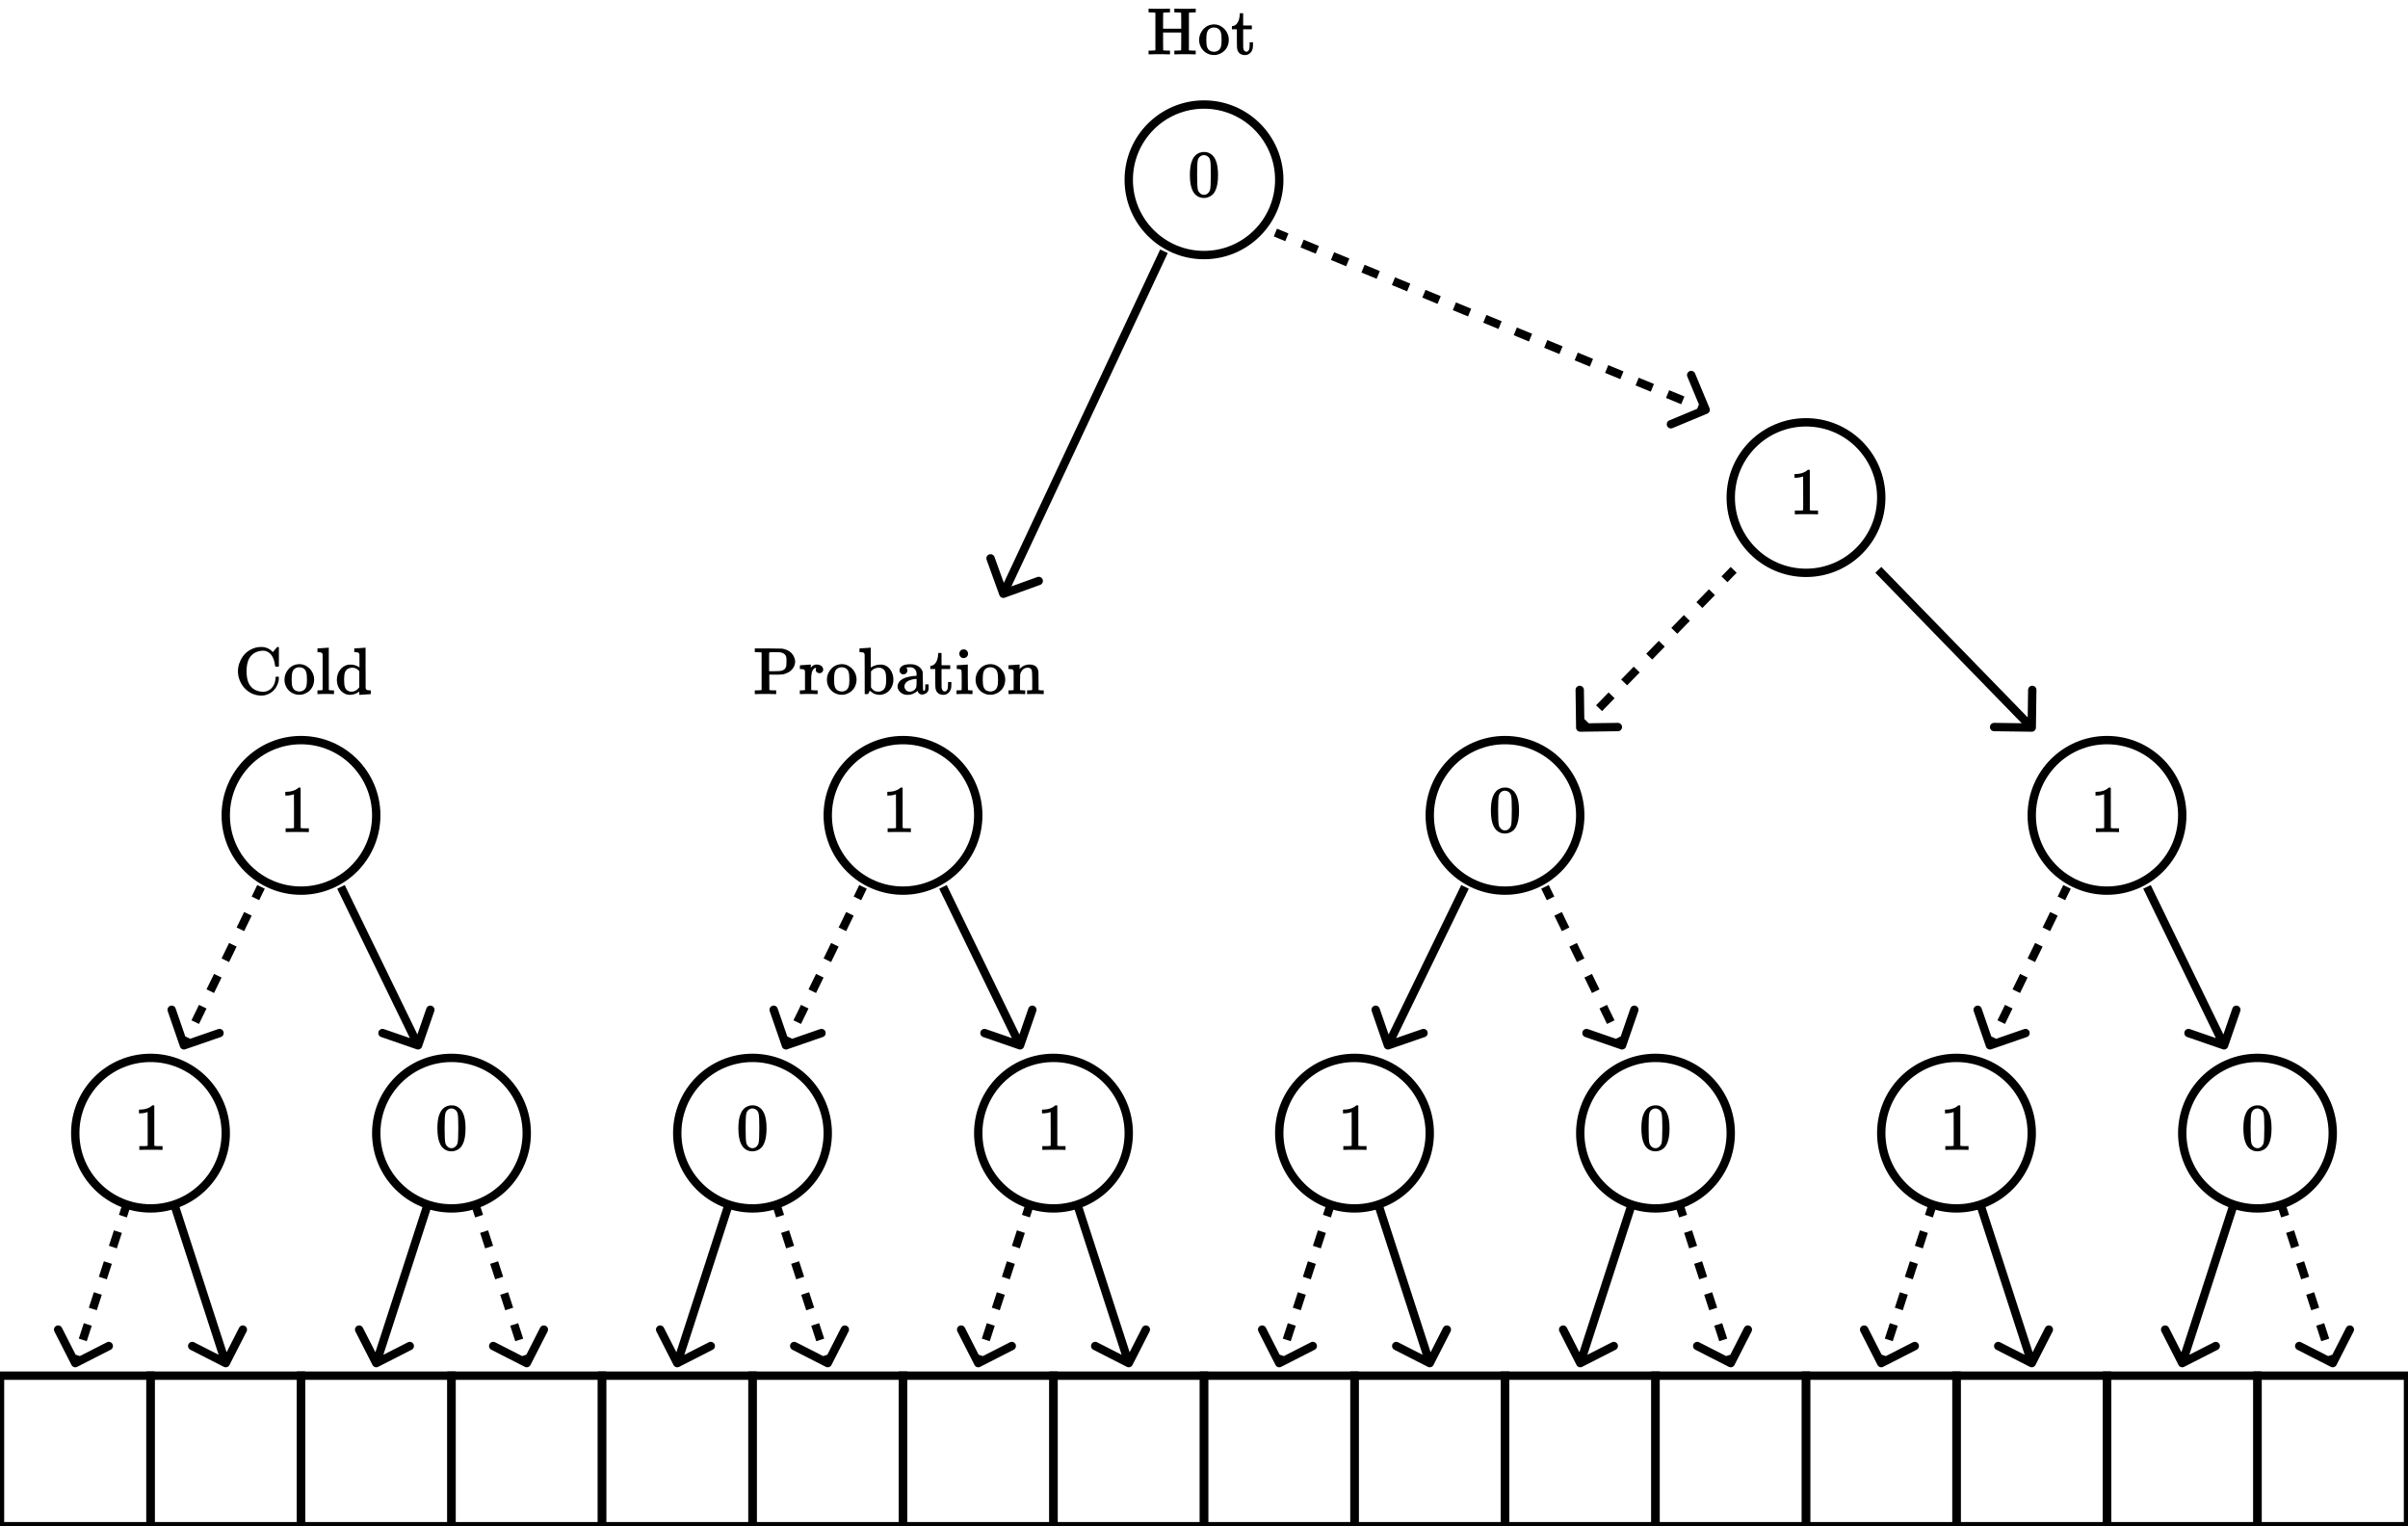 <svg width="576" height="365" viewBox="0 0 576 365" fill="none" xmlns="http://www.w3.org/2000/svg">
<rect x="0" y="0" width="576" height="365" fill="#808080" stroke="none"/>
<g clip-path="url(#clip0_19_3)">
<rect width="576" height="365" fill="white"/>
<rect y="329" width="36" height="36" stroke="black" stroke-width="2"/>
<rect x="36" y="329" width="36" height="36" stroke="black" stroke-width="2"/>
<rect x="72" y="329" width="36" height="36" stroke="black" stroke-width="2"/>
<rect x="108" y="329" width="36" height="36" stroke="black" stroke-width="2"/>
<rect x="144" y="329" width="36" height="36" stroke="black" stroke-width="2"/>
<rect x="180" y="329" width="36" height="36" stroke="black" stroke-width="2"/>
<rect x="216" y="329" width="36" height="36" stroke="black" stroke-width="2"/>
<rect x="252" y="329" width="36" height="36" stroke="black" stroke-width="2"/>
<rect x="288" y="329" width="36" height="36" stroke="black" stroke-width="2"/>
<rect x="324" y="329" width="36" height="36" stroke="black" stroke-width="2"/>
<rect x="360" y="329" width="36" height="36" stroke="black" stroke-width="2"/>
<rect x="396" y="329" width="36" height="36" stroke="black" stroke-width="2"/>
<rect x="432" y="329" width="36" height="36" stroke="black" stroke-width="2"/>
<rect x="468" y="329" width="36" height="36" stroke="black" stroke-width="2"/>
<rect x="504" y="329" width="36" height="36" stroke="black" stroke-width="2"/>
<rect x="540" y="329" width="36" height="36" stroke="black" stroke-width="2"/>
<circle cx="36" cy="271" r="18" stroke="black" stroke-width="2"/>
<circle cx="108" cy="271" r="18" stroke="black" stroke-width="2"/>
<circle cx="180" cy="271" r="18" stroke="black" stroke-width="2"/>
<circle cx="252" cy="271" r="18" stroke="black" stroke-width="2"/>
<circle cx="72" cy="195" r="18" stroke="black" stroke-width="2"/>
<circle cx="216" cy="195" r="18" stroke="black" stroke-width="2"/>
<circle cx="360" cy="195" r="18" stroke="black" stroke-width="2"/>
<circle cx="432" cy="119" r="18" stroke="black" stroke-width="2"/>
<circle cx="288" cy="43" r="18" stroke="black" stroke-width="2"/>
<path d="M287.664 36.36C288.571 36.264 289.36 36.525 290.032 37.144C290.32 37.421 290.565 37.784 290.768 38.232C291.163 39.117 291.36 40.333 291.36 41.88C291.36 43.523 291.131 44.787 290.672 45.672C290.373 46.291 289.936 46.739 289.36 47.016C288.709 47.336 288.048 47.427 287.376 47.288C286.853 47.192 286.384 46.952 285.968 46.568C285.723 46.344 285.504 46.045 285.312 45.672C284.853 44.765 284.624 43.501 284.624 41.88C284.624 40.653 284.741 39.651 284.976 38.872C285.125 38.413 285.312 38.003 285.536 37.64C286.027 36.925 286.699 36.504 287.552 36.376C287.584 36.365 287.621 36.36 287.664 36.36ZM288.208 37.112C287.973 37.08 287.755 37.096 287.552 37.16C287.083 37.32 286.757 37.635 286.576 38.104C286.555 38.179 286.533 38.259 286.512 38.344C286.405 38.813 286.352 39.928 286.352 41.688C286.352 43.757 286.416 45.005 286.544 45.432C286.608 45.656 286.715 45.853 286.864 46.024C287.163 46.408 287.541 46.6 288 46.6C288.448 46.6 288.821 46.408 289.12 46.024C289.269 45.853 289.376 45.656 289.44 45.432C289.568 45.005 289.632 43.757 289.632 41.688C289.632 39.928 289.579 38.813 289.472 38.344C289.365 37.832 289.077 37.464 288.608 37.24C288.48 37.176 288.347 37.133 288.208 37.112Z" fill="black"/>
<path d="M432.384 112.408L432.432 112.344H432.624C432.741 112.344 432.816 112.36 432.848 112.392L432.912 112.44V117.208V121.976L432.96 122.008C432.971 122.019 433.008 122.035 433.072 122.056C433.2 122.088 433.627 122.104 434.352 122.104H434.88V122.552V123H434.688L433.312 122.968C432.512 122.957 431.712 122.957 430.912 122.968C429.973 122.989 429.509 123 429.52 123H429.328V122.552V122.104H429.856C430.603 122.104 431.04 122.088 431.168 122.056C431.232 122.035 431.269 122.019 431.28 122.008L431.328 121.976V117.96C431.328 115.283 431.323 113.944 431.312 113.944C430.757 114.157 430.139 114.264 429.456 114.264H429.248V113.816V113.368H429.456C430.395 113.368 431.195 113.176 431.856 112.792C432.123 112.621 432.299 112.493 432.384 112.408Z" fill="black"/>
<path d="M359.664 188.36C360.571 188.264 361.36 188.525 362.032 189.144C362.32 189.421 362.565 189.784 362.768 190.232C363.163 191.117 363.36 192.333 363.36 193.88C363.36 195.523 363.131 196.787 362.672 197.672C362.373 198.291 361.936 198.739 361.36 199.016C360.709 199.336 360.048 199.427 359.376 199.288C358.853 199.192 358.384 198.952 357.968 198.568C357.723 198.344 357.504 198.045 357.312 197.672C356.853 196.765 356.624 195.501 356.624 193.88C356.624 192.653 356.741 191.651 356.976 190.872C357.125 190.413 357.312 190.003 357.536 189.64C358.027 188.925 358.699 188.504 359.552 188.376C359.584 188.365 359.621 188.36 359.664 188.36ZM360.208 189.112C359.973 189.08 359.755 189.096 359.552 189.16C359.083 189.32 358.757 189.635 358.576 190.104C358.555 190.179 358.533 190.259 358.512 190.344C358.405 190.813 358.352 191.928 358.352 193.688C358.352 195.757 358.416 197.005 358.544 197.432C358.608 197.656 358.715 197.853 358.864 198.024C359.163 198.408 359.541 198.6 360 198.6C360.448 198.6 360.821 198.408 361.12 198.024C361.269 197.853 361.376 197.656 361.44 197.432C361.568 197.005 361.632 195.757 361.632 193.688C361.632 191.928 361.579 190.813 361.472 190.344C361.365 189.832 361.077 189.464 360.608 189.24C360.48 189.176 360.347 189.133 360.208 189.112Z" fill="black"/>
<path d="M215.384 188.408L215.432 188.344H215.624C215.741 188.344 215.816 188.36 215.848 188.392L215.912 188.44V193.208V197.976L215.96 198.008C215.971 198.019 216.008 198.035 216.072 198.056C216.2 198.088 216.627 198.104 217.352 198.104H217.88V198.552V199H217.688L216.312 198.968C215.512 198.957 214.712 198.957 213.912 198.968C212.973 198.989 212.509 199 212.52 199H212.328V198.552V198.104H212.856C213.603 198.104 214.04 198.088 214.168 198.056C214.232 198.035 214.269 198.019 214.28 198.008L214.328 197.976V193.96C214.328 191.283 214.323 189.944 214.312 189.944C213.757 190.157 213.139 190.264 212.456 190.264H212.248V189.816V189.368H212.456C213.395 189.368 214.195 189.176 214.856 188.792C215.123 188.621 215.299 188.493 215.384 188.408Z" fill="black"/>
<path d="M71.384 188.408L71.432 188.344H71.624C71.741 188.344 71.816 188.36 71.848 188.392L71.912 188.44V193.208V197.976L71.96 198.008C71.971 198.019 72.008 198.035 72.072 198.056C72.2 198.088 72.627 198.104 73.352 198.104H73.88V198.552V199H73.688L72.312 198.968C71.512 198.957 70.712 198.957 69.912 198.968C68.973 198.989 68.509 199 68.52 199H68.328V198.552V198.104H68.856C69.603 198.104 70.04 198.088 70.168 198.056C70.232 198.035 70.269 198.019 70.28 198.008L70.328 197.976V193.96C70.328 191.283 70.323 189.944 70.312 189.944C69.757 190.157 69.139 190.264 68.456 190.264H68.248V189.816V189.368H68.456C69.395 189.368 70.195 189.176 70.856 188.792C71.123 188.621 71.299 188.493 71.384 188.408Z" fill="black"/>
<path d="M36.384 264.408L36.432 264.344H36.624C36.741 264.344 36.816 264.36 36.848 264.392L36.912 264.44V269.208V273.976L36.96 274.008C36.971 274.019 37.008 274.035 37.072 274.056C37.2 274.088 37.627 274.104 38.352 274.104H38.88V274.552V275H38.688L37.312 274.968C36.512 274.957 35.712 274.957 34.912 274.968C33.973 274.989 33.509 275 33.52 275H33.328V274.552V274.104H33.856C34.603 274.104 35.04 274.088 35.168 274.056C35.232 274.035 35.269 274.019 35.28 274.008L35.328 273.976V269.96C35.328 267.283 35.323 265.944 35.312 265.944C34.757 266.157 34.139 266.264 33.456 266.264H33.248V265.816V265.368H33.456C34.395 265.368 35.195 265.176 35.856 264.792C36.123 264.621 36.299 264.493 36.384 264.408Z" fill="black"/>
<path d="M107.664 264.36C108.571 264.264 109.36 264.525 110.032 265.144C110.32 265.421 110.565 265.784 110.768 266.232C111.163 267.117 111.36 268.333 111.36 269.88C111.36 271.523 111.131 272.787 110.672 273.672C110.373 274.291 109.936 274.739 109.36 275.016C108.709 275.336 108.048 275.427 107.376 275.288C106.853 275.192 106.384 274.952 105.968 274.568C105.723 274.344 105.504 274.045 105.312 273.672C104.853 272.765 104.624 271.501 104.624 269.88C104.624 268.653 104.741 267.651 104.976 266.872C105.125 266.413 105.312 266.003 105.536 265.64C106.027 264.925 106.699 264.504 107.552 264.376C107.584 264.365 107.621 264.36 107.664 264.36ZM108.208 265.112C107.973 265.08 107.755 265.096 107.552 265.16C107.083 265.32 106.757 265.635 106.576 266.104C106.555 266.179 106.533 266.259 106.512 266.344C106.405 266.813 106.352 267.928 106.352 269.688C106.352 271.757 106.416 273.005 106.544 273.432C106.608 273.656 106.715 273.853 106.864 274.024C107.163 274.408 107.541 274.6 108 274.6C108.448 274.6 108.821 274.408 109.12 274.024C109.269 273.853 109.376 273.656 109.44 273.432C109.568 273.005 109.632 271.757 109.632 269.688C109.632 267.928 109.579 266.813 109.472 266.344C109.365 265.832 109.077 265.464 108.608 265.24C108.48 265.176 108.347 265.133 108.208 265.112Z" fill="black"/>
<path d="M179.664 264.36C180.571 264.264 181.36 264.525 182.032 265.144C182.32 265.421 182.565 265.784 182.768 266.232C183.163 267.117 183.36 268.333 183.36 269.88C183.36 271.523 183.131 272.787 182.672 273.672C182.373 274.291 181.936 274.739 181.36 275.016C180.709 275.336 180.048 275.427 179.376 275.288C178.853 275.192 178.384 274.952 177.968 274.568C177.723 274.344 177.504 274.045 177.312 273.672C176.853 272.765 176.624 271.501 176.624 269.88C176.624 268.653 176.741 267.651 176.976 266.872C177.125 266.413 177.312 266.003 177.536 265.64C178.027 264.925 178.699 264.504 179.552 264.376C179.584 264.365 179.621 264.36 179.664 264.36ZM180.208 265.112C179.973 265.08 179.755 265.096 179.552 265.16C179.083 265.32 178.757 265.635 178.576 266.104C178.555 266.179 178.533 266.259 178.512 266.344C178.405 266.813 178.352 267.928 178.352 269.688C178.352 271.757 178.416 273.005 178.544 273.432C178.608 273.656 178.715 273.853 178.864 274.024C179.163 274.408 179.541 274.6 180 274.6C180.448 274.6 180.821 274.408 181.12 274.024C181.269 273.853 181.376 273.656 181.44 273.432C181.568 273.005 181.632 271.757 181.632 269.688C181.632 267.928 181.579 266.813 181.472 266.344C181.365 265.832 181.077 265.464 180.608 265.24C180.48 265.176 180.347 265.133 180.208 265.112Z" fill="black"/>
<path d="M252.384 264.408L252.432 264.344H252.624C252.741 264.344 252.816 264.36 252.848 264.392L252.912 264.44V269.208V273.976L252.96 274.008C252.971 274.019 253.008 274.035 253.072 274.056C253.2 274.088 253.627 274.104 254.352 274.104H254.88V274.552V275H254.688L253.312 274.968C252.512 274.957 251.712 274.957 250.912 274.968C249.973 274.989 249.509 275 249.52 275H249.328V274.552V274.104H249.856C250.603 274.104 251.04 274.088 251.168 274.056C251.232 274.035 251.269 274.019 251.28 274.008L251.328 273.976V269.96C251.328 267.283 251.323 265.944 251.312 265.944C250.757 266.157 250.139 266.264 249.456 266.264H249.248V265.816V265.368H249.456C250.395 265.368 251.195 265.176 251.856 264.792C252.123 264.621 252.299 264.493 252.384 264.408Z" fill="black"/>
<path d="M324.384 264.408L324.432 264.344H324.624C324.741 264.344 324.816 264.36 324.848 264.392L324.912 264.44V269.208V273.976L324.96 274.008C324.971 274.019 325.008 274.035 325.072 274.056C325.2 274.088 325.627 274.104 326.352 274.104H326.88V274.552V275H326.688L325.312 274.968C324.512 274.957 323.712 274.957 322.912 274.968C321.973 274.989 321.509 275 321.52 275H321.328V274.552V274.104H321.856C322.603 274.104 323.04 274.088 323.168 274.056C323.232 274.035 323.269 274.019 323.28 274.008L323.328 273.976V269.96C323.328 267.283 323.323 265.944 323.312 265.944C322.757 266.157 322.139 266.264 321.456 266.264H321.248V265.816V265.368H321.456C322.395 265.368 323.195 265.176 323.856 264.792C324.123 264.621 324.299 264.493 324.384 264.408Z" fill="black"/>
<path d="M395.664 264.36C396.571 264.264 397.36 264.525 398.032 265.144C398.32 265.421 398.565 265.784 398.768 266.232C399.163 267.117 399.36 268.333 399.36 269.88C399.36 271.523 399.131 272.787 398.672 273.672C398.373 274.291 397.936 274.739 397.36 275.016C396.709 275.336 396.048 275.427 395.376 275.288C394.853 275.192 394.384 274.952 393.968 274.568C393.723 274.344 393.504 274.045 393.312 273.672C392.853 272.765 392.624 271.501 392.624 269.88C392.624 268.653 392.741 267.651 392.976 266.872C393.125 266.413 393.312 266.003 393.536 265.64C394.027 264.925 394.699 264.504 395.552 264.376C395.584 264.365 395.621 264.36 395.664 264.36ZM396.208 265.112C395.973 265.08 395.755 265.096 395.552 265.16C395.083 265.32 394.757 265.635 394.576 266.104C394.555 266.179 394.533 266.259 394.512 266.344C394.405 266.813 394.352 267.928 394.352 269.688C394.352 271.757 394.416 273.005 394.544 273.432C394.608 273.656 394.715 273.853 394.864 274.024C395.163 274.408 395.541 274.6 396 274.6C396.448 274.6 396.821 274.408 397.12 274.024C397.269 273.853 397.376 273.656 397.44 273.432C397.568 273.005 397.632 271.757 397.632 269.688C397.632 267.928 397.579 266.813 397.472 266.344C397.365 265.832 397.077 265.464 396.608 265.24C396.48 265.176 396.347 265.133 396.208 265.112Z" fill="black"/>
<path d="M504.384 188.408L504.432 188.344H504.624C504.741 188.344 504.816 188.36 504.848 188.392L504.912 188.44V193.208V197.976L504.96 198.008C504.971 198.019 505.008 198.035 505.072 198.056C505.2 198.088 505.627 198.104 506.352 198.104H506.88V198.552V199H506.688L505.312 198.968C504.512 198.957 503.712 198.957 502.912 198.968C501.973 198.989 501.509 199 501.52 199H501.328V198.552V198.104H501.856C502.603 198.104 503.04 198.088 503.168 198.056C503.232 198.035 503.269 198.019 503.28 198.008L503.328 197.976V193.96C503.328 191.283 503.323 189.944 503.312 189.944C502.757 190.157 502.139 190.264 501.456 190.264H501.248V189.816V189.368H501.456C502.395 189.368 503.195 189.176 503.856 188.792C504.123 188.621 504.299 188.493 504.384 188.408Z" fill="black"/>
<path d="M468.384 264.408L468.432 264.344H468.624C468.741 264.344 468.816 264.36 468.848 264.392L468.912 264.44V269.208V273.976L468.96 274.008C468.971 274.019 469.008 274.035 469.072 274.056C469.2 274.088 469.627 274.104 470.352 274.104H470.88V274.552V275H470.688L469.312 274.968C468.512 274.957 467.712 274.957 466.912 274.968C465.973 274.989 465.509 275 465.52 275H465.328V274.552V274.104H465.856C466.603 274.104 467.04 274.088 467.168 274.056C467.232 274.035 467.269 274.019 467.28 274.008L467.328 273.976V269.96C467.328 267.283 467.323 265.944 467.312 265.944C466.757 266.157 466.139 266.264 465.456 266.264H465.248V265.816V265.368H465.456C466.395 265.368 467.195 265.176 467.856 264.792C468.123 264.621 468.299 264.493 468.384 264.408Z" fill="black"/>
<path d="M539.664 264.36C540.571 264.264 541.36 264.525 542.032 265.144C542.32 265.421 542.565 265.784 542.768 266.232C543.163 267.117 543.36 268.333 543.36 269.88C543.36 271.523 543.131 272.787 542.672 273.672C542.373 274.291 541.936 274.739 541.36 275.016C540.709 275.336 540.048 275.427 539.376 275.288C538.853 275.192 538.384 274.952 537.968 274.568C537.723 274.344 537.504 274.045 537.312 273.672C536.853 272.765 536.624 271.501 536.624 269.88C536.624 268.653 536.741 267.651 536.976 266.872C537.125 266.413 537.312 266.003 537.536 265.64C538.027 264.925 538.699 264.504 539.552 264.376C539.584 264.365 539.621 264.36 539.664 264.36ZM540.208 265.112C539.973 265.08 539.755 265.096 539.552 265.16C539.083 265.32 538.757 265.635 538.576 266.104C538.555 266.179 538.533 266.259 538.512 266.344C538.405 266.813 538.352 267.928 538.352 269.688C538.352 271.757 538.416 273.005 538.544 273.432C538.608 273.656 538.715 273.853 538.864 274.024C539.163 274.408 539.541 274.6 540 274.6C540.448 274.6 540.821 274.408 541.12 274.024C541.269 273.853 541.376 273.656 541.44 273.432C541.568 273.005 541.632 271.757 541.632 269.688C541.632 267.928 541.579 266.813 541.472 266.344C541.365 265.832 541.077 265.464 540.608 265.24C540.48 265.176 540.347 265.133 540.208 265.112Z" fill="black"/>
<circle cx="504" cy="195" r="18" stroke="black" stroke-width="2"/>
<circle cx="324" cy="271" r="18" stroke="black" stroke-width="2"/>
<circle cx="396" cy="271" r="18" stroke="black" stroke-width="2"/>
<circle cx="468" cy="271" r="18" stroke="black" stroke-width="2"/>
<circle cx="540" cy="271" r="18" stroke="black" stroke-width="2"/>
<path d="M62.899 213.437L63.337 212.538L61.538 211.663L61.101 212.563L62.899 213.437ZM43.055 250.327C43.235 250.849 43.804 251.126 44.327 250.945L52.833 248.007C53.355 247.826 53.632 247.257 53.452 246.735C53.272 246.213 52.702 245.936 52.18 246.116L44.619 248.728L42.007 241.167C41.826 240.645 41.257 240.368 40.735 240.548C40.213 240.728 39.936 241.298 40.116 241.82L43.055 250.327ZM61.101 212.563L60.201 214.413L61.999 215.287L62.899 213.437L61.101 212.563ZM58.401 218.113L56.601 221.813L58.399 222.687L60.199 218.987L58.401 218.113ZM54.801 225.513L53.001 229.213L54.799 230.087L56.599 226.387L54.801 225.513ZM51.201 232.913L49.401 236.613L51.199 237.487L52.999 233.787L51.201 232.913ZM47.601 240.313L45.801 244.013L47.599 244.887L49.399 241.187L47.601 240.313ZM44.001 247.713L43.101 249.563L44.899 250.437L45.799 248.587L44.001 247.713ZM62.899 213.437L63.337 212.538L61.538 211.663L61.101 212.563L62.899 213.437ZM43.055 250.327C43.235 250.849 43.804 251.126 44.327 250.945L52.833 248.007C53.355 247.826 53.632 247.257 53.452 246.735C53.272 246.213 52.702 245.936 52.18 246.116L44.619 248.728L42.007 241.167C41.826 240.645 41.257 240.368 40.735 240.548C40.213 240.728 39.936 241.298 40.116 241.82L43.055 250.327ZM61.101 212.563L60.201 214.413L61.999 215.287L62.899 213.437L61.101 212.563ZM58.401 218.113L56.601 221.813L58.399 222.687L60.199 218.987L58.401 218.113ZM54.801 225.513L53.001 229.213L54.799 230.087L56.599 226.387L54.801 225.513ZM51.201 232.913L49.401 236.613L51.199 237.487L52.999 233.787L51.201 232.913ZM47.601 240.313L45.801 244.013L47.599 244.887L49.399 241.187L47.601 240.313ZM44.001 247.713L43.101 249.563L44.899 250.437L45.799 248.587L44.001 247.713Z" fill="black"/>
<path d="M30.951 289.309L31.26 288.357L29.357 287.74L29.049 288.691L30.951 289.309ZM17.109 326.454C17.36 326.946 17.962 327.142 18.454 326.891L26.471 322.801C26.963 322.55 27.159 321.947 26.908 321.455C26.657 320.963 26.054 320.768 25.562 321.019L18.436 324.655L14.8 317.529C14.55 317.037 13.947 316.841 13.455 317.092C12.963 317.343 12.768 317.946 13.019 318.438L17.109 326.454ZM29.049 288.691L28.449 290.541L30.351 291.159L30.951 289.309L29.049 288.691ZM27.249 294.241L26.049 297.941L27.951 298.559L29.151 294.859L27.249 294.241ZM24.849 301.641L23.649 305.341L25.551 305.959L26.751 302.259L24.849 301.641ZM22.449 309.041L21.249 312.741L23.151 313.359L24.351 309.659L22.449 309.041ZM20.049 316.441L18.849 320.141L20.751 320.759L21.951 317.059L20.049 316.441ZM17.649 323.841L17.049 325.691L18.951 326.309L19.551 324.459L17.649 323.841ZM30.951 289.309L31.26 288.357L29.357 287.74L29.049 288.691L30.951 289.309ZM17.109 326.454C17.36 326.946 17.962 327.142 18.454 326.891L26.471 322.801C26.963 322.55 27.159 321.947 26.908 321.455C26.657 320.963 26.054 320.768 25.562 321.019L18.436 324.655L14.8 317.529C14.55 317.037 13.947 316.841 13.455 317.092C12.963 317.343 12.768 317.946 13.019 318.438L17.109 326.454ZM29.049 288.691L28.449 290.541L30.351 291.159L30.951 289.309L29.049 288.691ZM27.249 294.241L26.049 297.941L27.951 298.559L29.151 294.859L27.249 294.241ZM24.849 301.641L23.649 305.341L25.551 305.959L26.751 302.259L24.849 301.641ZM22.449 309.041L21.249 312.741L23.151 313.359L24.351 309.659L22.449 309.041ZM20.049 316.441L18.849 320.141L20.751 320.759L21.951 317.059L20.049 316.441ZM17.649 323.841L17.049 325.691L18.951 326.309L19.551 324.459L17.649 323.841Z" fill="black"/>
<path d="M42.951 288.691L42.643 287.74L40.74 288.357L41.049 289.309L42.951 288.691ZM53.545 326.891C54.038 327.142 54.64 326.946 54.891 326.454L58.981 318.438C59.232 317.946 59.037 317.343 58.545 317.092C58.053 316.841 57.45 317.037 57.2 317.529L53.564 324.655L46.438 321.019C45.946 320.768 45.343 320.963 45.092 321.455C44.841 321.947 45.037 322.55 45.529 322.801L53.545 326.891ZM41.049 289.309L53.049 326.309L54.951 325.691L42.951 288.691L41.049 289.309Z" fill="black"/>
<path d="M102.951 289.309L103.26 288.357L101.357 287.74L101.049 288.691L102.951 289.309ZM89.109 326.454C89.36 326.946 89.963 327.142 90.454 326.891L98.471 322.801C98.963 322.55 99.159 321.947 98.908 321.455C98.657 320.963 98.054 320.768 97.562 321.019L90.436 324.655L86.8 317.529C86.549 317.037 85.947 316.841 85.455 317.092C84.963 317.343 84.768 317.946 85.019 318.438L89.109 326.454ZM101.049 288.691L89.049 325.691L90.951 326.309L102.951 289.309L101.049 288.691Z" fill="black"/>
<path d="M114.951 288.691L114.643 287.74L112.74 288.357L113.049 289.309L114.951 288.691ZM125.546 326.891C126.037 327.142 126.64 326.946 126.891 326.454L130.981 318.438C131.232 317.946 131.037 317.343 130.545 317.092C130.053 316.841 129.45 317.037 129.199 317.529L125.564 324.655L118.438 321.019C117.946 320.768 117.343 320.963 117.092 321.455C116.841 321.947 117.037 322.55 117.529 322.801L125.546 326.891ZM113.049 289.309L113.649 291.159L115.551 290.541L114.951 288.691L113.049 289.309ZM114.849 294.859L116.049 298.559L117.951 297.941L116.751 294.241L114.849 294.859ZM117.249 302.259L118.449 305.959L120.351 305.341L119.151 301.641L117.249 302.259ZM119.649 309.659L120.849 313.359L122.751 312.741L121.551 309.041L119.649 309.659ZM122.049 317.059L123.249 320.759L125.151 320.141L123.951 316.441L122.049 317.059ZM124.449 324.459L125.049 326.309L126.951 325.691L126.351 323.841L124.449 324.459ZM114.951 288.691L114.643 287.74L112.74 288.357L113.049 289.309L114.951 288.691ZM125.546 326.891C126.037 327.142 126.64 326.946 126.891 326.454L130.981 318.438C131.232 317.946 131.037 317.343 130.545 317.092C130.053 316.841 129.45 317.037 129.199 317.529L125.564 324.655L118.438 321.019C117.946 320.768 117.343 320.963 117.092 321.455C116.841 321.947 117.037 322.55 117.529 322.801L125.546 326.891ZM113.049 289.309L113.649 291.159L115.551 290.541L114.951 288.691L113.049 289.309ZM114.849 294.859L116.049 298.559L117.951 297.941L116.751 294.241L114.849 294.859ZM117.249 302.259L118.449 305.959L120.351 305.341L119.151 301.641L117.249 302.259ZM119.649 309.659L120.849 313.359L122.751 312.741L121.551 309.041L119.649 309.659ZM122.049 317.059L123.249 320.759L125.151 320.141L123.951 316.441L122.049 317.059ZM124.449 324.459L125.049 326.309L126.951 325.691L126.351 323.841L124.449 324.459Z" fill="black"/>
<path d="M174.951 289.309L175.26 288.357L173.357 287.74L173.049 288.691L174.951 289.309ZM161.109 326.454C161.36 326.946 161.963 327.142 162.454 326.891L170.471 322.801C170.963 322.55 171.159 321.947 170.908 321.455C170.657 320.963 170.054 320.768 169.562 321.019L162.436 324.655L158.801 317.529C158.55 317.037 157.947 316.841 157.455 317.092C156.963 317.343 156.768 317.946 157.019 318.438L161.109 326.454ZM173.049 288.691L161.049 325.691L162.951 326.309L174.951 289.309L173.049 288.691Z" fill="black"/>
<path d="M186.951 288.691L186.643 287.74L184.74 288.357L185.049 289.309L186.951 288.691ZM197.546 326.891C198.037 327.142 198.64 326.946 198.891 326.454L202.981 318.438C203.232 317.946 203.037 317.343 202.545 317.092C202.053 316.841 201.45 317.037 201.199 317.529L197.564 324.655L190.438 321.019C189.946 320.768 189.343 320.963 189.092 321.455C188.841 321.947 189.037 322.55 189.529 322.801L197.546 326.891ZM185.049 289.309L185.649 291.159L187.551 290.541L186.951 288.691L185.049 289.309ZM186.849 294.859L188.049 298.559L189.951 297.941L188.751 294.241L186.849 294.859ZM189.249 302.259L190.449 305.959L192.351 305.341L191.151 301.641L189.249 302.259ZM191.649 309.659L192.849 313.359L194.751 312.741L193.551 309.041L191.649 309.659ZM194.049 317.059L195.249 320.759L197.151 320.141L195.951 316.441L194.049 317.059ZM196.449 324.459L197.049 326.309L198.951 325.691L198.351 323.841L196.449 324.459ZM186.951 288.691L186.643 287.74L184.74 288.357L185.049 289.309L186.951 288.691ZM197.546 326.891C198.037 327.142 198.64 326.946 198.891 326.454L202.981 318.438C203.232 317.946 203.037 317.343 202.545 317.092C202.053 316.841 201.45 317.037 201.199 317.529L197.564 324.655L190.438 321.019C189.946 320.768 189.343 320.963 189.092 321.455C188.841 321.947 189.037 322.55 189.529 322.801L197.546 326.891ZM185.049 289.309L185.649 291.159L187.551 290.541L186.951 288.691L185.049 289.309ZM186.849 294.859L188.049 298.559L189.951 297.941L188.751 294.241L186.849 294.859ZM189.249 302.259L190.449 305.959L192.351 305.341L191.151 301.641L189.249 302.259ZM191.649 309.659L192.849 313.359L194.751 312.741L193.551 309.041L191.649 309.659ZM194.049 317.059L195.249 320.759L197.151 320.141L195.951 316.441L194.049 317.059ZM196.449 324.459L197.049 326.309L198.951 325.691L198.351 323.841L196.449 324.459Z" fill="black"/>
<path d="M246.951 289.309L247.26 288.357L245.357 287.74L245.049 288.691L246.951 289.309ZM233.109 326.454C233.36 326.946 233.963 327.142 234.454 326.891L242.471 322.801C242.963 322.55 243.159 321.947 242.908 321.455C242.657 320.963 242.054 320.768 241.562 321.019L234.436 324.655L230.801 317.529C230.55 317.037 229.947 316.841 229.455 317.092C228.963 317.343 228.768 317.946 229.019 318.438L233.109 326.454ZM245.049 288.691L244.449 290.541L246.351 291.159L246.951 289.309L245.049 288.691ZM243.249 294.241L242.049 297.941L243.951 298.559L245.151 294.859L243.249 294.241ZM240.849 301.641L239.649 305.341L241.551 305.959L242.751 302.259L240.849 301.641ZM238.449 309.041L237.249 312.741L239.151 313.359L240.351 309.659L238.449 309.041ZM236.049 316.441L234.849 320.141L236.751 320.759L237.951 317.059L236.049 316.441ZM233.649 323.841L233.049 325.691L234.951 326.309L235.551 324.459L233.649 323.841ZM246.951 289.309L247.26 288.357L245.357 287.74L245.049 288.691L246.951 289.309ZM233.109 326.454C233.36 326.946 233.963 327.142 234.454 326.891L242.471 322.801C242.963 322.55 243.159 321.947 242.908 321.455C242.657 320.963 242.054 320.768 241.562 321.019L234.436 324.655L230.801 317.529C230.55 317.037 229.947 316.841 229.455 317.092C228.963 317.343 228.768 317.946 229.019 318.438L233.109 326.454ZM245.049 288.691L244.449 290.541L246.351 291.159L246.951 289.309L245.049 288.691ZM243.249 294.241L242.049 297.941L243.951 298.559L245.151 294.859L243.249 294.241ZM240.849 301.641L239.649 305.341L241.551 305.959L242.751 302.259L240.849 301.641ZM238.449 309.041L237.249 312.741L239.151 313.359L240.351 309.659L238.449 309.041ZM236.049 316.441L234.849 320.141L236.751 320.759L237.951 317.059L236.049 316.441ZM233.649 323.841L233.049 325.691L234.951 326.309L235.551 324.459L233.649 323.841Z" fill="black"/>
<path d="M258.951 288.691L258.643 287.74L256.74 288.357L257.049 289.309L258.951 288.691ZM269.546 326.891C270.037 327.142 270.64 326.946 270.891 326.454L274.981 318.438C275.232 317.946 275.037 317.343 274.545 317.092C274.053 316.841 273.45 317.037 273.199 317.529L269.564 324.655L262.438 321.019C261.946 320.768 261.343 320.963 261.092 321.455C260.841 321.947 261.037 322.55 261.529 322.801L269.546 326.891ZM257.049 289.309L269.049 326.309L270.951 325.691L258.951 288.691L257.049 289.309Z" fill="black"/>
<path d="M318.951 289.309L319.26 288.357L317.357 287.74L317.049 288.691L318.951 289.309ZM305.109 326.454C305.36 326.946 305.963 327.142 306.454 326.891L314.471 322.801C314.963 322.55 315.159 321.947 314.908 321.455C314.657 320.963 314.054 320.768 313.562 321.019L306.436 324.655L302.801 317.529C302.55 317.037 301.947 316.841 301.455 317.092C300.963 317.343 300.768 317.946 301.019 318.438L305.109 326.454ZM317.049 288.691L316.449 290.541L318.351 291.159L318.951 289.309L317.049 288.691ZM315.249 294.241L314.049 297.941L315.951 298.559L317.151 294.859L315.249 294.241ZM312.849 301.641L311.649 305.341L313.551 305.959L314.751 302.259L312.849 301.641ZM310.449 309.041L309.249 312.741L311.151 313.359L312.351 309.659L310.449 309.041ZM308.049 316.441L306.849 320.141L308.751 320.759L309.951 317.059L308.049 316.441ZM305.649 323.841L305.049 325.691L306.951 326.309L307.551 324.459L305.649 323.841ZM318.951 289.309L319.26 288.357L317.357 287.74L317.049 288.691L318.951 289.309ZM305.109 326.454C305.36 326.946 305.963 327.142 306.454 326.891L314.471 322.801C314.963 322.55 315.159 321.947 314.908 321.455C314.657 320.963 314.054 320.768 313.562 321.019L306.436 324.655L302.801 317.529C302.55 317.037 301.947 316.841 301.455 317.092C300.963 317.343 300.768 317.946 301.019 318.438L305.109 326.454ZM317.049 288.691L316.449 290.541L318.351 291.159L318.951 289.309L317.049 288.691ZM315.249 294.241L314.049 297.941L315.951 298.559L317.151 294.859L315.249 294.241ZM312.849 301.641L311.649 305.341L313.551 305.959L314.751 302.259L312.849 301.641ZM310.449 309.041L309.249 312.741L311.151 313.359L312.351 309.659L310.449 309.041ZM308.049 316.441L306.849 320.141L308.751 320.759L309.951 317.059L308.049 316.441ZM305.649 323.841L305.049 325.691L306.951 326.309L307.551 324.459L305.649 323.841Z" fill="black"/>
<path d="M330.951 288.691L330.643 287.74L328.74 288.357L329.049 289.309L330.951 288.691ZM341.546 326.891C342.037 327.142 342.64 326.946 342.891 326.454L346.981 318.438C347.232 317.946 347.037 317.343 346.545 317.092C346.053 316.841 345.45 317.037 345.199 317.529L341.564 324.655L334.438 321.019C333.946 320.768 333.343 320.963 333.092 321.455C332.841 321.947 333.037 322.55 333.529 322.801L341.546 326.891ZM329.049 289.309L341.049 326.309L342.951 325.691L330.951 288.691L329.049 289.309Z" fill="black"/>
<path d="M390.951 289.309L391.26 288.357L389.357 287.74L389.049 288.691L390.951 289.309ZM377.109 326.454C377.36 326.946 377.963 327.142 378.454 326.891L386.471 322.801C386.963 322.55 387.159 321.947 386.908 321.455C386.657 320.963 386.054 320.768 385.562 321.019L378.436 324.655L374.801 317.529C374.55 317.037 373.947 316.841 373.455 317.092C372.963 317.343 372.768 317.946 373.019 318.438L377.109 326.454ZM389.049 288.691L377.049 325.691L378.951 326.309L390.951 289.309L389.049 288.691Z" fill="black"/>
<path d="M402.951 288.691L402.643 287.74L400.74 288.357L401.049 289.309L402.951 288.691ZM413.546 326.891C414.037 327.142 414.64 326.946 414.891 326.454L418.981 318.438C419.232 317.946 419.037 317.343 418.545 317.092C418.053 316.841 417.45 317.037 417.199 317.529L413.564 324.655L406.438 321.019C405.946 320.768 405.343 320.963 405.092 321.455C404.841 321.947 405.037 322.55 405.529 322.801L413.546 326.891ZM401.049 289.309L401.649 291.159L403.551 290.541L402.951 288.691L401.049 289.309ZM402.849 294.859L404.049 298.559L405.951 297.941L404.751 294.241L402.849 294.859ZM405.249 302.259L406.449 305.959L408.351 305.341L407.151 301.641L405.249 302.259ZM407.649 309.659L408.849 313.359L410.751 312.741L409.551 309.041L407.649 309.659ZM410.049 317.059L411.249 320.759L413.151 320.141L411.951 316.441L410.049 317.059ZM412.449 324.459L413.049 326.309L414.951 325.691L414.351 323.841L412.449 324.459ZM402.951 288.691L402.643 287.74L400.74 288.357L401.049 289.309L402.951 288.691ZM413.546 326.891C414.037 327.142 414.64 326.946 414.891 326.454L418.981 318.438C419.232 317.946 419.037 317.343 418.545 317.092C418.053 316.841 417.45 317.037 417.199 317.529L413.564 324.655L406.438 321.019C405.946 320.768 405.343 320.963 405.092 321.455C404.841 321.947 405.037 322.55 405.529 322.801L413.546 326.891ZM401.049 289.309L401.649 291.159L403.551 290.541L402.951 288.691L401.049 289.309ZM402.849 294.859L404.049 298.559L405.951 297.941L404.751 294.241L402.849 294.859ZM405.249 302.259L406.449 305.959L408.351 305.341L407.151 301.641L405.249 302.259ZM407.649 309.659L408.849 313.359L410.751 312.741L409.551 309.041L407.649 309.659ZM410.049 317.059L411.249 320.759L413.151 320.141L411.951 316.441L410.049 317.059ZM412.449 324.459L413.049 326.309L414.951 325.691L414.351 323.841L412.449 324.459Z" fill="black"/>
<path d="M462.951 289.309L463.26 288.357L461.357 287.74L461.049 288.691L462.951 289.309ZM449.109 326.454C449.36 326.946 449.963 327.142 450.454 326.891L458.471 322.801C458.963 322.55 459.159 321.947 458.908 321.455C458.657 320.963 458.054 320.768 457.562 321.019L450.436 324.655L446.801 317.529C446.55 317.037 445.947 316.841 445.455 317.092C444.963 317.343 444.768 317.946 445.019 318.438L449.109 326.454ZM461.049 288.691L460.449 290.541L462.351 291.159L462.951 289.309L461.049 288.691ZM459.249 294.241L458.049 297.941L459.951 298.559L461.151 294.859L459.249 294.241ZM456.849 301.641L455.649 305.341L457.551 305.959L458.751 302.259L456.849 301.641ZM454.449 309.041L453.249 312.741L455.151 313.359L456.351 309.659L454.449 309.041ZM452.049 316.441L450.849 320.141L452.751 320.759L453.951 317.059L452.049 316.441ZM449.649 323.841L449.049 325.691L450.951 326.309L451.551 324.459L449.649 323.841ZM462.951 289.309L463.26 288.357L461.357 287.74L461.049 288.691L462.951 289.309ZM449.109 326.454C449.36 326.946 449.963 327.142 450.454 326.891L458.471 322.801C458.963 322.55 459.159 321.947 458.908 321.455C458.657 320.963 458.054 320.768 457.562 321.019L450.436 324.655L446.801 317.529C446.55 317.037 445.947 316.841 445.455 317.092C444.963 317.343 444.768 317.946 445.019 318.438L449.109 326.454ZM461.049 288.691L460.449 290.541L462.351 291.159L462.951 289.309L461.049 288.691ZM459.249 294.241L458.049 297.941L459.951 298.559L461.151 294.859L459.249 294.241ZM456.849 301.641L455.649 305.341L457.551 305.959L458.751 302.259L456.849 301.641ZM454.449 309.041L453.249 312.741L455.151 313.359L456.351 309.659L454.449 309.041ZM452.049 316.441L450.849 320.141L452.751 320.759L453.951 317.059L452.049 316.441ZM449.649 323.841L449.049 325.691L450.951 326.309L451.551 324.459L449.649 323.841Z" fill="black"/>
<path d="M474.951 288.691L474.643 287.74L472.74 288.357L473.049 289.309L474.951 288.691ZM485.546 326.891C486.037 327.142 486.64 326.946 486.891 326.454L490.981 318.438C491.232 317.946 491.037 317.343 490.545 317.092C490.053 316.841 489.45 317.037 489.199 317.529L485.564 324.655L478.438 321.019C477.946 320.768 477.343 320.963 477.092 321.455C476.841 321.947 477.037 322.55 477.529 322.801L485.546 326.891ZM473.049 289.309L485.049 326.309L486.951 325.691L474.951 288.691L473.049 289.309Z" fill="black"/>
<path d="M534.951 289.309L535.26 288.357L533.357 287.74L533.049 288.691L534.951 289.309ZM521.109 326.454C521.36 326.946 521.963 327.142 522.454 326.891L530.471 322.801C530.963 322.55 531.159 321.947 530.908 321.455C530.657 320.963 530.054 320.768 529.562 321.019L522.436 324.655L518.801 317.529C518.55 317.037 517.947 316.841 517.455 317.092C516.963 317.343 516.768 317.946 517.019 318.438L521.109 326.454ZM533.049 288.691L521.049 325.691L522.951 326.309L534.951 289.309L533.049 288.691Z" fill="black"/>
<path d="M546.951 288.691L546.643 287.74L544.74 288.357L545.049 289.309L546.951 288.691ZM557.546 326.891C558.037 327.142 558.64 326.946 558.891 326.454L562.981 318.438C563.232 317.946 563.037 317.343 562.545 317.092C562.053 316.841 561.45 317.037 561.199 317.529L557.564 324.655L550.438 321.019C549.946 320.768 549.343 320.963 549.092 321.455C548.841 321.947 549.037 322.55 549.529 322.801L557.546 326.891ZM545.049 289.309L545.649 291.159L547.551 290.541L546.951 288.691L545.049 289.309ZM546.849 294.859L548.049 298.559L549.951 297.941L548.751 294.241L546.849 294.859ZM549.249 302.259L550.449 305.959L552.351 305.341L551.151 301.641L549.249 302.259ZM551.649 309.659L552.849 313.359L554.751 312.741L553.551 309.041L551.649 309.659ZM554.049 317.059L555.249 320.759L557.151 320.141L555.951 316.441L554.049 317.059ZM556.449 324.459L557.049 326.309L558.951 325.691L558.351 323.841L556.449 324.459ZM546.951 288.691L546.643 287.74L544.74 288.357L545.049 289.309L546.951 288.691ZM557.546 326.891C558.037 327.142 558.64 326.946 558.891 326.454L562.981 318.438C563.232 317.946 563.037 317.343 562.545 317.092C562.053 316.841 561.45 317.037 561.199 317.529L557.564 324.655L550.438 321.019C549.946 320.768 549.343 320.963 549.092 321.455C548.841 321.947 549.037 322.55 549.529 322.801L557.546 326.891ZM545.049 289.309L545.649 291.159L547.551 290.541L546.951 288.691L545.049 289.309ZM546.849 294.859L548.049 298.559L549.951 297.941L548.751 294.241L546.849 294.859ZM549.249 302.259L550.449 305.959L552.351 305.341L551.151 301.641L549.249 302.259ZM551.649 309.659L552.849 313.359L554.751 312.741L553.551 309.041L551.649 309.659ZM554.049 317.059L555.249 320.759L557.151 320.141L555.951 316.441L554.049 317.059ZM556.449 324.459L557.049 326.309L558.951 325.691L558.351 323.841L556.449 324.459Z" fill="black"/>
<path d="M82.899 212.563L82.462 211.663L80.663 212.538L81.101 213.437L82.899 212.563ZM99.674 250.945C100.195 251.126 100.765 250.849 100.945 250.327L103.884 241.82C104.064 241.298 103.787 240.728 103.265 240.548C102.743 240.368 102.174 240.645 101.993 241.167L99.381 248.728L91.82 246.116C91.298 245.936 90.728 246.213 90.548 246.735C90.368 247.257 90.645 247.826 91.167 248.007L99.674 250.945ZM81.101 213.437L99.101 250.437L100.899 249.563L82.899 212.563L81.101 213.437Z" fill="black"/>
<path d="M206.899 213.437L207.337 212.538L205.538 211.663L205.101 212.563L206.899 213.437ZM187.055 250.327C187.235 250.849 187.805 251.126 188.327 250.945L196.833 248.007C197.355 247.826 197.632 247.257 197.452 246.735C197.272 246.213 196.702 245.936 196.18 246.116L188.619 248.728L186.007 241.167C185.826 240.645 185.257 240.368 184.735 240.548C184.213 240.728 183.936 241.298 184.116 241.82L187.055 250.327ZM205.101 212.563L204.201 214.413L205.999 215.287L206.899 213.437L205.101 212.563ZM202.401 218.113L200.601 221.813L202.399 222.687L204.199 218.987L202.401 218.113ZM198.801 225.513L197.001 229.213L198.799 230.087L200.599 226.387L198.801 225.513ZM195.201 232.913L193.401 236.613L195.199 237.487L196.999 233.787L195.201 232.913ZM191.601 240.313L189.801 244.013L191.599 244.887L193.399 241.187L191.601 240.313ZM188.001 247.713L187.101 249.563L188.899 250.437L189.799 248.587L188.001 247.713ZM206.899 213.437L207.337 212.538L205.538 211.663L205.101 212.563L206.899 213.437ZM187.055 250.327C187.235 250.849 187.805 251.126 188.327 250.945L196.833 248.007C197.355 247.826 197.632 247.257 197.452 246.735C197.272 246.213 196.702 245.936 196.18 246.116L188.619 248.728L186.007 241.167C185.826 240.645 185.257 240.368 184.735 240.548C184.213 240.728 183.936 241.298 184.116 241.82L187.055 250.327ZM205.101 212.563L204.201 214.413L205.999 215.287L206.899 213.437L205.101 212.563ZM202.401 218.113L200.601 221.813L202.399 222.687L204.199 218.987L202.401 218.113ZM198.801 225.513L197.001 229.213L198.799 230.087L200.599 226.387L198.801 225.513ZM195.201 232.913L193.401 236.613L195.199 237.487L196.999 233.787L195.201 232.913ZM191.601 240.313L189.801 244.013L191.599 244.887L193.399 241.187L191.601 240.313ZM188.001 247.713L187.101 249.563L188.899 250.437L189.799 248.587L188.001 247.713Z" fill="black"/>
<path d="M226.899 212.563L226.462 211.663L224.663 212.538L225.101 213.437L226.899 212.563ZM243.673 250.945C244.195 251.126 244.765 250.849 244.945 250.327L247.884 241.82C248.064 241.298 247.787 240.728 247.265 240.548C246.743 240.368 246.174 240.645 245.993 241.167L243.381 248.728L235.82 246.116C235.298 245.936 234.728 246.213 234.548 246.735C234.368 247.257 234.645 247.826 235.167 248.007L243.673 250.945ZM225.101 213.437L243.101 250.437L244.899 249.563L226.899 212.563L225.101 213.437Z" fill="black"/>
<path d="M350.899 213.437L351.337 212.538L349.538 211.663L349.101 212.563L350.899 213.437ZM331.055 250.327C331.235 250.849 331.805 251.126 332.327 250.945L340.833 248.007C341.355 247.826 341.632 247.257 341.452 246.735C341.272 246.213 340.702 245.936 340.18 246.116L332.619 248.728L330.007 241.167C329.826 240.645 329.257 240.368 328.735 240.548C328.213 240.728 327.936 241.298 328.116 241.82L331.055 250.327ZM349.101 212.563L331.101 249.563L332.899 250.437L350.899 213.437L349.101 212.563Z" fill="black"/>
<path d="M370.899 212.563L370.462 211.663L368.663 212.538L369.101 213.437L370.899 212.563ZM387.673 250.945C388.195 251.126 388.765 250.849 388.945 250.327L391.884 241.82C392.064 241.298 391.787 240.728 391.265 240.548C390.743 240.368 390.174 240.645 389.993 241.167L387.381 248.728L379.82 246.116C379.298 245.936 378.728 246.213 378.548 246.735C378.368 247.257 378.645 247.826 379.167 248.007L387.673 250.945ZM369.101 213.437L370.001 215.287L371.799 214.413L370.899 212.563L369.101 213.437ZM371.801 218.987L373.601 222.687L375.399 221.813L373.599 218.113L371.801 218.987ZM375.401 226.387L377.201 230.087L378.999 229.213L377.199 225.513L375.401 226.387ZM379.001 233.787L380.801 237.487L382.599 236.613L380.799 232.913L379.001 233.787ZM382.601 241.187L384.401 244.887L386.199 244.013L384.399 240.313L382.601 241.187ZM386.201 248.587L387.101 250.437L388.899 249.563L387.999 247.713L386.201 248.587ZM370.899 212.563L370.462 211.663L368.663 212.538L369.101 213.437L370.899 212.563ZM387.673 250.945C388.195 251.126 388.765 250.849 388.945 250.327L391.884 241.82C392.064 241.298 391.787 240.728 391.265 240.548C390.743 240.368 390.174 240.645 389.993 241.167L387.381 248.728L379.82 246.116C379.298 245.936 378.728 246.213 378.548 246.735C378.368 247.257 378.645 247.826 379.167 248.007L387.673 250.945ZM369.101 213.437L370.001 215.287L371.799 214.413L370.899 212.563L369.101 213.437ZM371.801 218.987L373.601 222.687L375.399 221.813L373.599 218.113L371.801 218.987ZM375.401 226.387L377.201 230.087L378.999 229.213L377.199 225.513L375.401 226.387ZM379.001 233.787L380.801 237.487L382.599 236.613L380.799 232.913L379.001 233.787ZM382.601 241.187L384.401 244.887L386.199 244.013L384.399 240.313L382.601 241.187ZM386.201 248.587L387.101 250.437L388.899 249.563L387.999 247.713L386.201 248.587Z" fill="black"/>
<path d="M494.899 213.437L495.337 212.538L493.538 211.663L493.101 212.563L494.899 213.437ZM475.055 250.327C475.235 250.849 475.805 251.126 476.327 250.945L484.833 248.007C485.355 247.826 485.632 247.257 485.452 246.735C485.272 246.213 484.702 245.936 484.18 246.116L476.619 248.728L474.007 241.167C473.826 240.645 473.257 240.368 472.735 240.548C472.213 240.728 471.936 241.298 472.116 241.82L475.055 250.327ZM493.101 212.563L492.201 214.413L493.999 215.287L494.899 213.437L493.101 212.563ZM490.401 218.113L488.601 221.813L490.399 222.687L492.199 218.987L490.401 218.113ZM486.801 225.513L485.001 229.213L486.799 230.087L488.599 226.387L486.801 225.513ZM483.201 232.913L481.401 236.613L483.199 237.487L484.999 233.787L483.201 232.913ZM479.601 240.313L477.801 244.013L479.599 244.887L481.399 241.187L479.601 240.313ZM476.001 247.713L475.101 249.563L476.899 250.437L477.799 248.587L476.001 247.713ZM494.899 213.437L495.337 212.538L493.538 211.663L493.101 212.563L494.899 213.437ZM475.055 250.327C475.235 250.849 475.805 251.126 476.327 250.945L484.833 248.007C485.355 247.826 485.632 247.257 485.452 246.735C485.272 246.213 484.702 245.936 484.18 246.116L476.619 248.728L474.007 241.167C473.826 240.645 473.257 240.368 472.735 240.548C472.213 240.728 471.936 241.298 472.116 241.82L475.055 250.327ZM493.101 212.563L492.201 214.413L493.999 215.287L494.899 213.437L493.101 212.563ZM490.401 218.113L488.601 221.813L490.399 222.687L492.199 218.987L490.401 218.113ZM486.801 225.513L485.001 229.213L486.799 230.087L488.599 226.387L486.801 225.513ZM483.201 232.913L481.401 236.613L483.199 237.487L484.999 233.787L483.201 232.913ZM479.601 240.313L477.801 244.013L479.599 244.887L481.399 241.187L479.601 240.313ZM476.001 247.713L475.101 249.563L476.899 250.437L477.799 248.587L476.001 247.713Z" fill="black"/>
<path d="M514.899 212.563L514.462 211.663L512.663 212.538L513.101 213.437L514.899 212.563ZM531.673 250.945C532.195 251.126 532.765 250.849 532.945 250.327L535.884 241.82C536.064 241.298 535.787 240.728 535.265 240.548C534.743 240.368 534.174 240.645 533.993 241.167L531.381 248.728L523.82 246.116C523.298 245.936 522.728 246.213 522.548 246.735C522.368 247.257 522.645 247.826 523.167 248.007L531.673 250.945ZM513.101 213.437L531.101 250.437L532.899 249.563L514.899 212.563L513.101 213.437Z" fill="black"/>
<path d="M414.717 137.697L415.414 136.981L413.981 135.586L413.283 136.303L414.717 137.697ZM377 174.014C377.008 174.566 377.461 175.007 378.014 175L387.013 174.877C387.565 174.869 388.007 174.415 387.999 173.863C387.991 173.311 387.538 172.869 386.985 172.877L378.986 172.986L378.877 164.987C378.869 164.435 378.415 163.993 377.863 164.001C377.311 164.009 376.869 164.462 376.877 165.015L377 174.014ZM413.283 136.303L411.783 137.844L413.217 139.239L414.717 137.697L413.283 136.303ZM408.783 140.928L405.783 144.011L407.217 145.406L410.217 142.322L408.783 140.928ZM402.783 147.094L399.783 150.178L401.217 151.572L404.217 148.489L402.783 147.094ZM396.783 153.261L393.783 156.344L395.217 157.739L398.217 154.656L396.783 153.261ZM390.783 159.428L387.783 162.511L389.217 163.906L392.217 160.822L390.783 159.428ZM384.783 165.594L381.783 168.678L383.217 170.072L386.217 166.989L384.783 165.594ZM378.783 171.761L377.283 173.303L378.717 174.697L380.217 173.156L378.783 171.761ZM414.717 137.697L415.414 136.981L413.981 135.586L413.283 136.303L414.717 137.697ZM377 174.014C377.008 174.566 377.461 175.007 378.014 175L387.013 174.877C387.565 174.869 388.007 174.415 387.999 173.863C387.991 173.311 387.538 172.869 386.985 172.877L378.986 172.986L378.877 164.987C378.869 164.435 378.415 163.993 377.863 164.001C377.311 164.009 376.869 164.462 376.877 165.015L377 174.014ZM413.283 136.303L411.783 137.844L413.217 139.239L414.717 137.697L413.283 136.303ZM408.783 140.928L405.783 144.011L407.217 145.406L410.217 142.322L408.783 140.928ZM402.783 147.094L399.783 150.178L401.217 151.572L404.217 148.489L402.783 147.094ZM396.783 153.261L393.783 156.344L395.217 157.739L398.217 154.656L396.783 153.261ZM390.783 159.428L387.783 162.511L389.217 163.906L392.217 160.822L390.783 159.428ZM384.783 165.594L381.783 168.678L383.217 170.072L386.217 166.989L384.783 165.594ZM378.783 171.761L377.283 173.303L378.717 174.697L380.217 173.156L378.783 171.761Z" fill="black"/>
<path d="M450.717 136.303L450.019 135.586L448.586 136.981L449.283 137.697L450.717 136.303ZM485.986 175C486.539 175.007 486.992 174.566 487 174.014L487.123 165.015C487.131 164.462 486.689 164.009 486.137 164.001C485.585 163.993 485.131 164.435 485.123 164.987L485.014 172.986L477.015 172.877C476.462 172.869 476.009 173.311 476.001 173.863C475.993 174.415 476.435 174.869 476.987 174.877L485.986 175ZM449.283 137.697L485.283 174.697L486.717 173.303L450.717 136.303L449.283 137.697Z" fill="black"/>
<path d="M278.905 61.425L279.33 60.519L277.519 59.67L277.095 60.575L278.905 61.425ZM239.06 142.34C239.247 142.859 239.82 143.128 240.34 142.94L248.804 139.882C249.324 139.694 249.593 139.121 249.405 138.602C249.217 138.082 248.644 137.813 248.125 138.001L240.601 140.72L237.882 133.196C237.694 132.676 237.121 132.407 236.602 132.595C236.082 132.783 235.813 133.356 236.001 133.875L239.06 142.34ZM277.095 60.575L239.095 141.575L240.905 142.425L278.905 61.425L277.095 60.575Z" fill="black"/>
<path d="M306.381 55.075L305.456 54.695L304.695 56.544L305.619 56.925L306.381 55.075ZM408.385 98.923C408.894 98.711 409.135 98.125 408.923 97.615L405.462 89.308C405.249 88.798 404.664 88.557 404.154 88.769C403.644 88.982 403.403 89.567 403.615 90.077L406.692 97.462L399.308 100.538C398.798 100.751 398.557 101.336 398.769 101.846C398.982 102.356 399.567 102.597 400.077 102.385L408.385 98.923ZM305.619 56.925L307.441 57.675L308.202 55.825L306.381 55.075L305.619 56.925ZM311.084 59.175L314.726 60.675L315.488 58.825L311.845 57.325L311.084 59.175ZM318.369 62.175L322.012 63.675L322.774 61.825L319.131 60.325L318.369 62.175ZM325.655 65.175L329.298 66.675L330.059 64.825L326.416 63.325L325.655 65.175ZM332.941 68.175L336.584 69.675L337.345 67.825L333.702 66.325L332.941 68.175ZM340.226 71.175L343.869 72.675L344.631 70.825L340.988 69.325L340.226 71.175ZM347.512 74.175L351.155 75.675L351.916 73.825L348.274 72.325L347.512 74.175ZM354.798 77.175L358.441 78.675L359.202 76.825L355.559 75.325L354.798 77.175ZM362.084 80.175L365.726 81.675L366.488 79.825L362.845 78.325L362.084 80.175ZM369.369 83.175L373.012 84.675L373.774 82.825L370.131 81.325L369.369 83.175ZM376.655 86.175L380.298 87.675L381.059 85.825L377.416 84.325L376.655 86.175ZM383.941 89.175L387.584 90.675L388.345 88.825L384.702 87.325L383.941 89.175ZM391.226 92.175L394.869 93.675L395.631 91.825L391.988 90.325L391.226 92.175ZM398.512 95.175L402.155 96.675L402.916 94.825L399.274 93.325L398.512 95.175ZM405.798 98.175L407.619 98.925L408.381 97.075L406.559 96.325L405.798 98.175ZM306.381 55.075L305.456 54.695L304.695 56.544L305.619 56.925L306.381 55.075ZM408.385 98.923C408.894 98.711 409.135 98.125 408.923 97.615L405.462 89.308C405.249 88.798 404.664 88.557 404.154 88.769C403.644 88.982 403.403 89.567 403.615 90.077L406.692 97.462L399.308 100.538C398.798 100.751 398.557 101.336 398.769 101.846C398.982 102.356 399.567 102.597 400.077 102.385L408.385 98.923ZM305.619 56.925L307.441 57.675L308.202 55.825L306.381 55.075L305.619 56.925ZM311.084 59.175L314.726 60.675L315.488 58.825L311.845 57.325L311.084 59.175ZM318.369 62.175L322.012 63.675L322.774 61.825L319.131 60.325L318.369 62.175ZM325.655 65.175L329.298 66.675L330.059 64.825L326.416 63.325L325.655 65.175ZM332.941 68.175L336.584 69.675L337.345 67.825L333.702 66.325L332.941 68.175ZM340.226 71.175L343.869 72.675L344.631 70.825L340.988 69.325L340.226 71.175ZM347.512 74.175L351.155 75.675L351.916 73.825L348.274 72.325L347.512 74.175ZM354.798 77.175L358.441 78.675L359.202 76.825L355.559 75.325L354.798 77.175ZM362.084 80.175L365.726 81.675L366.488 79.825L362.845 78.325L362.084 80.175ZM369.369 83.175L373.012 84.675L373.774 82.825L370.131 81.325L369.369 83.175ZM376.655 86.175L380.298 87.675L381.059 85.825L377.416 84.325L376.655 86.175ZM383.941 89.175L387.584 90.675L388.345 88.825L384.702 87.325L383.941 89.175ZM391.226 92.175L394.869 93.675L395.631 91.825L391.988 90.325L391.226 92.175ZM398.512 95.175L402.155 96.675L402.916 94.825L399.274 93.325L398.512 95.175ZM405.798 98.175L407.619 98.925L408.381 97.075L406.559 96.325L405.798 98.175Z" fill="black"/>
<path d="M62.071 154.736C62.348 154.715 62.62 154.715 62.887 154.736C63.772 154.821 64.524 155.184 65.143 155.824C65.228 155.899 65.276 155.941 65.287 155.952L65.783 155.344C66.081 154.992 66.257 154.789 66.311 154.736C66.321 154.725 66.38 154.72 66.487 154.72C66.572 154.72 66.631 154.736 66.663 154.768L66.711 154.816V157.088V159.344L66.663 159.392L66.615 159.44H66.263C66.007 159.44 65.868 159.419 65.847 159.376C65.836 159.355 65.815 159.259 65.783 159.088C65.601 157.669 65.111 156.661 64.311 156.064C64.023 155.861 63.719 155.728 63.399 155.664C63.228 155.621 62.972 155.611 62.631 155.632C61.34 155.749 60.375 156.293 59.735 157.264C59.351 157.829 59.111 158.629 59.015 159.664C58.972 160.005 58.967 160.523 58.999 161.216C59.009 161.301 59.015 161.365 59.015 161.408C59.089 162.272 59.265 162.965 59.543 163.488C60.033 164.448 60.839 165.061 61.959 165.328C62.033 165.349 62.108 165.365 62.183 165.376C63.175 165.557 64.012 165.371 64.695 164.816C65.42 164.197 65.825 163.349 65.911 162.272C65.911 162.24 65.911 162.203 65.911 162.16C65.911 162 65.927 161.909 65.959 161.888L66.007 161.84H66.311H66.615L66.663 161.888C66.695 161.92 66.711 161.979 66.711 162.064C66.711 162.565 66.615 163.067 66.423 163.568C66.327 163.845 66.177 164.144 65.975 164.464C65.601 165.029 65.153 165.461 64.631 165.76C63.863 166.229 63.02 166.421 62.103 166.336C60.759 166.219 59.612 165.685 58.663 164.736C58.225 164.299 57.868 163.808 57.591 163.264C56.844 161.792 56.716 160.277 57.207 158.72C57.313 158.411 57.441 158.107 57.591 157.808C58.22 156.56 59.169 155.669 60.439 155.136C60.684 155.029 60.94 154.944 61.207 154.88C61.516 154.805 61.804 154.757 62.071 154.736ZM71.202 158.864C72.162 158.747 73.031 159.013 73.81 159.664C73.884 159.728 73.954 159.792 74.018 159.856C74.178 160.016 74.274 160.123 74.306 160.176C74.999 161.061 75.26 162.053 75.09 163.152C75.079 163.205 75.068 163.259 75.058 163.312C74.866 164.304 74.338 165.072 73.474 165.616C73.154 165.819 72.807 165.968 72.434 166.064C72.188 166.128 71.911 166.16 71.602 166.16C71.282 166.16 70.999 166.128 70.754 166.064C69.751 165.808 68.999 165.232 68.498 164.336C68.199 163.792 68.05 163.205 68.05 162.576C68.05 161.797 68.258 161.099 68.674 160.48C69.292 159.531 70.135 158.992 71.202 158.864ZM71.858 159.6C71.26 159.515 70.759 159.664 70.354 160.048C70.034 160.336 69.852 160.821 69.81 161.504C69.799 161.547 69.794 161.595 69.794 161.648C69.751 162.192 69.756 162.832 69.81 163.568C69.852 163.963 69.927 164.261 70.034 164.464C70.258 164.955 70.668 165.248 71.266 165.344C71.468 165.387 71.676 165.392 71.89 165.36C72.487 165.264 72.908 164.965 73.154 164.464C73.26 164.261 73.335 163.963 73.378 163.568C73.431 163.077 73.436 162.464 73.394 161.728C73.394 161.696 73.394 161.669 73.394 161.648C73.351 160.912 73.18 160.395 72.882 160.096C72.871 160.085 72.855 160.069 72.834 160.048C72.567 159.792 72.242 159.643 71.858 159.6ZM77.266 154.992C78.183 154.928 78.62 154.896 78.578 154.896H78.642V159.936C78.642 163.296 78.647 164.981 78.658 164.992C78.7 165.067 78.999 165.104 79.554 165.104H79.89V165.552V166H79.746L78.754 165.968C78.188 165.957 77.623 165.957 77.058 165.968L76.082 166H75.938V165.552V165.104H76.274C76.828 165.104 77.127 165.067 77.17 164.992V156.512C77.127 156.256 76.994 156.096 76.77 156.032C76.652 156 76.471 155.979 76.226 155.968H75.938V155.52V155.072H75.97L77.266 154.992ZM86.071 154.992C86.988 154.928 87.425 154.896 87.383 154.896H87.447V159.68C87.447 162.891 87.452 164.512 87.463 164.544C87.505 164.811 87.639 164.976 87.863 165.04C87.98 165.072 88.161 165.093 88.407 165.104H88.695V165.552V166L86.071 166.176H85.943V165.776V165.376L85.831 165.472C85.116 165.973 84.353 166.208 83.543 166.176C83.191 166.165 82.849 166.08 82.519 165.92C82.177 165.749 81.879 165.536 81.623 165.28C80.897 164.523 80.551 163.568 80.583 162.416C80.615 161.829 80.743 161.296 80.967 160.816C81.159 160.443 81.377 160.128 81.623 159.872C81.889 159.605 82.188 159.392 82.519 159.232C82.753 159.115 82.993 159.029 83.239 158.976C83.356 158.955 83.543 158.944 83.799 158.944C84.151 158.944 84.476 158.981 84.775 159.056C85.159 159.152 85.511 159.301 85.831 159.504C85.927 159.557 85.98 159.589 85.991 159.6L85.975 156.512C85.932 156.256 85.799 156.096 85.575 156.032C85.457 156 85.276 155.979 85.031 155.968H84.743V155.52V155.072H84.775L86.071 154.992ZM84.647 159.712C84.305 159.659 83.98 159.675 83.671 159.76C83.105 159.92 82.721 160.261 82.519 160.784C82.38 161.147 82.311 161.739 82.311 162.56C82.311 163.424 82.385 164.043 82.535 164.416C82.716 164.896 83.084 165.216 83.639 165.376C83.724 165.397 83.863 165.408 84.055 165.408C84.257 165.408 84.391 165.403 84.455 165.392C85.041 165.264 85.516 164.944 85.879 164.432L85.943 164.336V162.432V160.528L85.847 160.416C85.527 160.043 85.127 159.808 84.647 159.712Z" fill="black"/>
<path d="M180.547 155.52V155.072H183.699C185.801 155.083 186.921 155.099 187.059 155.12C187.251 155.152 187.459 155.195 187.683 155.248C188.697 155.547 189.422 156.112 189.859 156.944C190.062 157.328 190.174 157.728 190.195 158.144C190.206 158.581 190.115 158.997 189.923 159.392C189.529 160.213 188.835 160.789 187.843 161.12C187.715 161.163 187.593 161.2 187.475 161.232C187.209 161.296 186.766 161.333 186.147 161.344C185.774 161.344 185.55 161.344 185.475 161.344H184.019V163.152C184.019 164.368 184.025 164.981 184.035 164.992C184.078 165.067 184.473 165.104 185.219 165.104H185.667V165.552V166H185.491L184.211 165.968C183.475 165.957 182.739 165.957 182.003 165.968L180.723 166H180.547V165.552V165.104H180.995C181.742 165.104 182.137 165.067 182.179 164.992V156.08C182.137 156.005 181.742 155.968 180.995 155.968H180.547V155.52ZM186.579 156C186.505 155.989 186.099 155.979 185.363 155.968C184.553 155.968 184.115 155.984 184.051 156.016C184.009 156.037 183.982 156.171 183.971 156.416C183.971 156.619 183.971 157.253 183.971 158.32V160.528H185.187C186.073 160.517 186.627 160.485 186.851 160.432C187.491 160.293 187.886 159.963 188.035 159.44C188.099 159.248 188.131 158.853 188.131 158.256C188.142 157.733 188.121 157.355 188.067 157.12C187.993 156.832 187.854 156.603 187.651 156.432C187.395 156.219 187.038 156.075 186.579 156ZM192.622 159.024C193.518 158.96 193.945 158.928 193.902 158.928H193.95V159.312V159.696L194.014 159.616C194.121 159.456 194.254 159.323 194.414 159.216C194.531 159.131 194.707 159.051 194.942 158.976C195.145 158.923 195.363 158.912 195.598 158.944C196.174 159.008 196.569 159.237 196.782 159.632C196.985 160.016 196.963 160.368 196.718 160.688C196.654 160.773 196.569 160.843 196.462 160.896C196.334 160.96 196.19 160.992 196.03 160.992C195.859 160.992 195.71 160.96 195.582 160.896C195.262 160.736 195.113 160.464 195.134 160.08C195.134 159.984 195.15 159.893 195.182 159.808C195.214 159.733 195.23 159.691 195.23 159.68L195.118 159.712C194.499 159.84 194.142 160.533 194.046 161.792V164.992C194.078 165.056 194.387 165.093 194.974 165.104H195.582V165.552V166H195.438C195.449 166 195.07 165.989 194.302 165.968C193.641 165.957 193.027 165.957 192.462 165.968C191.811 165.989 191.481 166 191.47 166H191.326V165.552V165.104H191.662C192.217 165.104 192.515 165.067 192.558 164.992V160.544C192.515 160.288 192.382 160.128 192.158 160.064C192.041 160.032 191.859 160.011 191.614 160H191.326V159.552C191.326 159.253 191.337 159.104 191.358 159.104L192.622 159.024ZM200.952 158.864C201.912 158.747 202.781 159.013 203.56 159.664C203.634 159.728 203.704 159.792 203.768 159.856C203.928 160.016 204.024 160.123 204.056 160.176C204.749 161.061 205.01 162.053 204.84 163.152C204.829 163.205 204.818 163.259 204.808 163.312C204.616 164.304 204.088 165.072 203.224 165.616C202.904 165.819 202.557 165.968 202.184 166.064C201.938 166.128 201.661 166.16 201.352 166.16C201.032 166.16 200.749 166.128 200.504 166.064C199.501 165.808 198.749 165.232 198.248 164.336C197.949 163.792 197.8 163.205 197.8 162.576C197.8 161.797 198.008 161.099 198.424 160.48C199.042 159.531 199.885 158.992 200.952 158.864ZM201.608 159.6C201.01 159.515 200.509 159.664 200.104 160.048C199.784 160.336 199.602 160.821 199.56 161.504C199.549 161.547 199.544 161.595 199.544 161.648C199.501 162.192 199.506 162.832 199.56 163.568C199.602 163.963 199.677 164.261 199.784 164.464C200.008 164.955 200.418 165.248 201.016 165.344C201.218 165.387 201.426 165.392 201.64 165.36C202.237 165.264 202.658 164.965 202.904 164.464C203.01 164.261 203.085 163.963 203.128 163.568C203.181 163.077 203.186 162.464 203.144 161.728C203.144 161.696 203.144 161.669 203.144 161.648C203.101 160.912 202.93 160.395 202.632 160.096C202.621 160.085 202.605 160.069 202.584 160.048C202.317 159.792 201.992 159.643 201.608 159.6ZM206.92 154.992C207.837 154.928 208.274 154.896 208.232 154.896H208.296V157.28V159.648L208.344 159.616C208.845 159.275 209.458 159.056 210.184 158.96C210.237 158.949 210.408 158.944 210.696 158.944C210.941 158.944 211.106 158.955 211.192 158.976C212.109 159.168 212.808 159.739 213.288 160.688C213.48 161.093 213.602 161.499 213.656 161.904C213.709 162.267 213.714 162.672 213.672 163.12C213.522 163.984 213.176 164.688 212.632 165.232C212.376 165.488 212.098 165.691 211.8 165.84C211.362 166.053 210.946 166.165 210.552 166.176C209.634 166.208 208.85 165.915 208.2 165.296C208.114 165.221 208.066 165.189 208.056 165.2C208.056 165.211 207.986 165.344 207.848 165.6L207.64 165.984L207.24 166H206.84V161.312C206.84 158.155 206.834 156.555 206.824 156.512C206.781 156.256 206.648 156.096 206.424 156.032C206.306 156 206.125 155.979 205.88 155.968H205.592V155.52V155.072H205.624L206.92 154.992ZM210.664 159.728C210.312 159.653 209.96 159.664 209.608 159.76C209.149 159.877 208.76 160.112 208.44 160.464L208.344 160.576V162.48V164.384L208.424 164.496C208.85 165.147 209.426 165.451 210.152 165.408C210.216 165.408 210.285 165.403 210.36 165.392C210.744 165.349 211.08 165.189 211.368 164.912C211.57 164.709 211.714 164.469 211.8 164.192C211.906 163.893 211.965 163.408 211.976 162.736C211.986 161.797 211.917 161.12 211.768 160.704C211.597 160.245 211.256 159.931 210.744 159.76C210.722 159.749 210.696 159.739 210.664 159.728ZM217.394 158.848C217.437 158.827 217.586 158.827 217.842 158.848C218.258 158.848 218.626 158.901 218.946 159.008C219.448 159.179 219.853 159.429 220.162 159.76C220.44 160.048 220.621 160.368 220.706 160.72C220.728 160.805 220.744 161.525 220.754 162.88C220.754 164.192 220.765 164.891 220.786 164.976C220.861 165.179 220.973 165.248 221.122 165.184C221.144 165.173 221.17 165.152 221.202 165.12C221.277 165.045 221.314 164.88 221.314 164.624C221.325 164.56 221.33 164.448 221.33 164.288V163.68H221.73H222.13V164.24C222.13 164.645 222.125 164.869 222.114 164.912C222.05 165.328 221.805 165.653 221.378 165.888C220.962 166.091 220.594 166.149 220.274 166.064C219.965 165.979 219.73 165.781 219.57 165.472C219.528 165.408 219.496 165.339 219.474 165.264L219.458 165.2L219.314 165.344C219.133 165.525 218.909 165.68 218.642 165.808C218.13 166.075 217.576 166.197 216.978 166.176C216.253 166.144 215.677 165.899 215.25 165.44C215.09 165.28 214.968 165.109 214.882 164.928C214.68 164.501 214.648 164.075 214.786 163.648C214.978 163.072 215.416 162.619 216.098 162.288C216.589 162.043 217.154 161.872 217.794 161.776C218.2 161.701 218.626 161.653 219.074 161.632H219.25V161.248C219.24 160.981 219.224 160.805 219.202 160.72C219.17 160.581 219.101 160.427 218.994 160.256C218.738 159.883 218.408 159.664 218.002 159.6C217.757 159.557 217.405 159.568 216.946 159.632C216.861 159.653 216.813 159.664 216.802 159.664C216.781 159.664 216.797 159.691 216.85 159.744C217.021 159.968 217.08 160.24 217.026 160.56C216.941 160.923 216.712 161.152 216.338 161.248C215.997 161.333 215.698 161.253 215.442 161.008C215.25 160.827 215.16 160.581 215.17 160.272C215.181 160.112 215.224 159.952 215.298 159.792C215.416 159.568 215.629 159.365 215.938 159.184C216.312 159.003 216.797 158.891 217.394 158.848ZM219.25 163.168V162.368H219.154C218.952 162.368 218.728 162.395 218.482 162.448C218.12 162.512 217.757 162.619 217.394 162.768C216.808 163.035 216.461 163.424 216.354 163.936C216.301 164.267 216.365 164.571 216.546 164.848C216.866 165.349 217.346 165.525 217.986 165.376C218.018 165.365 218.05 165.355 218.082 165.344C218.552 165.216 218.888 164.944 219.09 164.528C219.112 164.475 219.133 164.427 219.154 164.384C219.218 164.139 219.25 163.733 219.25 163.168ZM224.418 156.272V156.16H224.818H225.218V157.632V159.104H226.258H227.298V159.552V160H226.258H225.218V162.128C225.218 163.579 225.224 164.336 225.234 164.4C225.298 164.955 225.496 165.269 225.826 165.344C226.21 165.44 226.488 165.253 226.658 164.784C226.722 164.603 226.76 164.256 226.77 163.744V163.104H227.17H227.57V163.744C227.56 164.181 227.544 164.443 227.522 164.528C227.373 165.221 227.016 165.712 226.45 166C226.109 166.149 225.757 166.203 225.394 166.16C224.562 166.064 224.04 165.632 223.826 164.864C223.762 164.661 223.73 164.288 223.73 163.744C223.73 163.872 223.725 163.365 223.714 162.224V160H223.122H222.53V159.632V159.248H222.658C222.989 159.216 223.298 159.067 223.586 158.8C223.821 158.565 224.018 158.235 224.178 157.808C224.338 157.307 224.418 156.795 224.418 156.272ZM230.285 155.328C230.658 155.243 230.984 155.333 231.261 155.6C231.464 155.824 231.565 156.069 231.565 156.336C231.565 156.507 231.528 156.667 231.453 156.816C231.261 157.179 230.946 157.371 230.509 157.392C230.104 157.392 229.8 157.211 229.597 156.848C229.512 156.688 229.469 156.517 229.469 156.336C229.469 156.176 229.506 156.021 229.581 155.872C229.72 155.573 229.954 155.392 230.285 155.328ZM230.173 159.024C231.069 158.96 231.496 158.928 231.453 158.928H231.501V161.952C231.501 163.968 231.512 164.987 231.533 165.008C231.565 165.04 231.592 165.056 231.613 165.056C231.677 165.088 231.912 165.104 232.317 165.104H232.621V165.552V166H232.493L231.581 165.968C231.048 165.957 230.498 165.957 229.933 165.968C229.282 165.989 228.952 166 228.941 166H228.797V165.552V165.104H229.133C229.688 165.104 229.986 165.067 230.029 164.992C230.04 164.981 230.045 164.245 230.045 162.784C230.045 161.248 230.024 160.427 229.981 160.32C229.949 160.224 229.885 160.155 229.789 160.112C229.64 160.037 229.389 160 229.037 160H228.861V159.552V159.104H228.893L230.173 159.024ZM236.514 158.864C237.474 158.747 238.343 159.013 239.122 159.664C239.197 159.728 239.266 159.792 239.33 159.856C239.49 160.016 239.586 160.123 239.618 160.176C240.311 161.061 240.573 162.053 240.402 163.152C240.391 163.205 240.381 163.259 240.37 163.312C240.178 164.304 239.65 165.072 238.786 165.616C238.466 165.819 238.119 165.968 237.746 166.064C237.501 166.128 237.223 166.16 236.914 166.16C236.594 166.16 236.311 166.128 236.066 166.064C235.063 165.808 234.311 165.232 233.81 164.336C233.511 163.792 233.362 163.205 233.362 162.576C233.362 161.797 233.57 161.099 233.986 160.48C234.605 159.531 235.447 158.992 236.514 158.864ZM237.17 159.6C236.573 159.515 236.071 159.664 235.666 160.048C235.346 160.336 235.165 160.821 235.122 161.504C235.111 161.547 235.106 161.595 235.106 161.648C235.063 162.192 235.069 162.832 235.122 163.568C235.165 163.963 235.239 164.261 235.346 164.464C235.57 164.955 235.981 165.248 236.578 165.344C236.781 165.387 236.989 165.392 237.202 165.36C237.799 165.264 238.221 164.965 238.466 164.464C238.573 164.261 238.647 163.963 238.69 163.568C238.743 163.077 238.749 162.464 238.706 161.728C238.706 161.696 238.706 161.669 238.706 161.648C238.663 160.912 238.493 160.395 238.194 160.096C238.183 160.085 238.167 160.069 238.146 160.048C237.879 159.792 237.554 159.643 237.17 159.6ZM242.546 159.024C243.442 158.96 243.869 158.928 243.826 158.928H243.89V159.472V160.016L244.066 159.824C244.503 159.376 245.021 159.099 245.618 158.992C246.119 158.885 246.61 158.901 247.09 159.04C247.346 159.093 247.575 159.205 247.778 159.376C248.13 159.664 248.338 160.117 248.402 160.736C248.413 160.811 248.418 161.547 248.418 162.944C248.418 164.299 248.423 164.981 248.434 164.992C248.477 165.067 248.775 165.104 249.33 165.104H249.666V165.552V166H249.538L248.53 165.968C247.943 165.957 247.367 165.957 246.802 165.968L245.826 166H245.682V165.552V165.104H246.018C246.583 165.104 246.882 165.061 246.914 164.976V162.816C246.903 161.344 246.871 160.528 246.818 160.368C246.722 160.016 246.498 159.797 246.146 159.712C245.922 159.669 245.682 159.675 245.426 159.728C244.989 159.824 244.637 160.08 244.37 160.496C244.21 160.72 244.098 160.987 244.034 161.296C244.013 161.392 243.997 162.021 243.986 163.184V164.976C244.018 165.061 244.322 165.104 244.898 165.104H245.234V165.552V166H245.106L244.098 165.968C243.522 165.957 242.946 165.957 242.37 165.968L241.362 166H241.234V165.552V165.104H241.57C242.125 165.104 242.423 165.067 242.466 164.992V160.544C242.423 160.288 242.29 160.128 242.066 160.064C241.949 160.032 241.767 160.011 241.522 160H241.234V159.552V159.104H241.266L242.546 159.024Z" fill="black"/>
<path d="M274.743 2.52V2.072H274.919L276.199 2.104C276.935 2.115 277.671 2.115 278.407 2.104L279.687 2.072H279.863V2.52V2.968H279.415C278.668 2.968 278.273 3.005 278.231 3.08C278.22 3.091 278.215 3.725 278.215 4.984V6.872H280.391H282.551V4.984C282.551 3.725 282.545 3.091 282.535 3.08C282.492 3.005 282.097 2.968 281.351 2.968H280.903V2.52V2.072H281.079L282.359 2.104C283.095 2.115 283.831 2.115 284.567 2.104L285.847 2.072H286.023V2.52V2.968H285.575C284.828 2.968 284.433 3.005 284.391 3.08V11.992C284.433 12.067 284.828 12.104 285.575 12.104H286.023V12.552V13H285.847L284.567 12.968C283.831 12.957 283.095 12.957 282.359 12.968L281.079 13H280.903V12.552V12.104H281.351C282.097 12.104 282.492 12.067 282.535 11.992C282.545 11.981 282.551 11.272 282.551 9.864V7.768H280.391H278.215V9.864C278.215 11.272 278.22 11.981 278.231 11.992C278.273 12.067 278.668 12.104 279.415 12.104H279.863V12.552V13H279.687L278.407 12.968C277.671 12.957 276.935 12.957 276.199 12.968L274.919 13H274.743V12.552V12.104H275.191C275.937 12.104 276.332 12.067 276.375 11.992V3.08C276.332 3.005 275.937 2.968 275.191 2.968H274.743V2.52ZM289.991 5.864C290.951 5.747 291.82 6.013 292.599 6.664C292.673 6.728 292.743 6.792 292.807 6.856C292.967 7.016 293.063 7.123 293.095 7.176C293.788 8.061 294.049 9.053 293.879 10.152C293.868 10.205 293.857 10.259 293.847 10.312C293.655 11.304 293.127 12.072 292.263 12.616C291.943 12.819 291.596 12.968 291.223 13.064C290.977 13.128 290.7 13.16 290.391 13.16C290.071 13.16 289.788 13.128 289.543 13.064C288.54 12.808 287.788 12.232 287.287 11.336C286.988 10.792 286.839 10.205 286.839 9.576C286.839 8.797 287.047 8.099 287.463 7.48C288.081 6.531 288.924 5.992 289.991 5.864ZM290.647 6.6C290.049 6.515 289.548 6.664 289.143 7.048C288.823 7.336 288.641 7.821 288.599 8.504C288.588 8.547 288.583 8.595 288.583 8.648C288.54 9.192 288.545 9.832 288.599 10.568C288.641 10.963 288.716 11.261 288.823 11.464C289.047 11.955 289.457 12.248 290.055 12.344C290.257 12.387 290.465 12.392 290.679 12.36C291.276 12.264 291.697 11.965 291.943 11.464C292.049 11.261 292.124 10.963 292.167 10.568C292.22 10.077 292.225 9.464 292.183 8.728C292.183 8.696 292.183 8.669 292.183 8.648C292.14 7.912 291.969 7.395 291.671 7.096C291.66 7.085 291.644 7.069 291.623 7.048C291.356 6.792 291.031 6.643 290.647 6.6ZM296.567 3.272V3.16H296.967H297.367V4.632V6.104H298.407H299.447V6.552V7H298.407H297.367V9.128C297.367 10.579 297.372 11.336 297.383 11.4C297.447 11.955 297.644 12.269 297.975 12.344C298.359 12.44 298.636 12.253 298.807 11.784C298.871 11.603 298.908 11.256 298.919 10.744V10.104H299.319H299.719V10.744C299.708 11.181 299.692 11.443 299.671 11.528C299.521 12.221 299.164 12.712 298.599 13C298.257 13.149 297.905 13.203 297.543 13.16C296.711 13.064 296.188 12.632 295.975 11.864C295.911 11.661 295.879 11.288 295.879 10.744C295.879 10.872 295.873 10.365 295.863 9.224V7H295.271H294.679V6.632V6.248H294.807C295.137 6.216 295.447 6.067 295.735 5.8C295.969 5.565 296.167 5.235 296.327 4.808C296.487 4.307 296.567 3.795 296.567 3.272Z" fill="black"/>
</g>
<defs>
<clipPath id="clip0_19_3">
<rect width="576" height="365" fill="white"/>
</clipPath>
</defs>
</svg>
